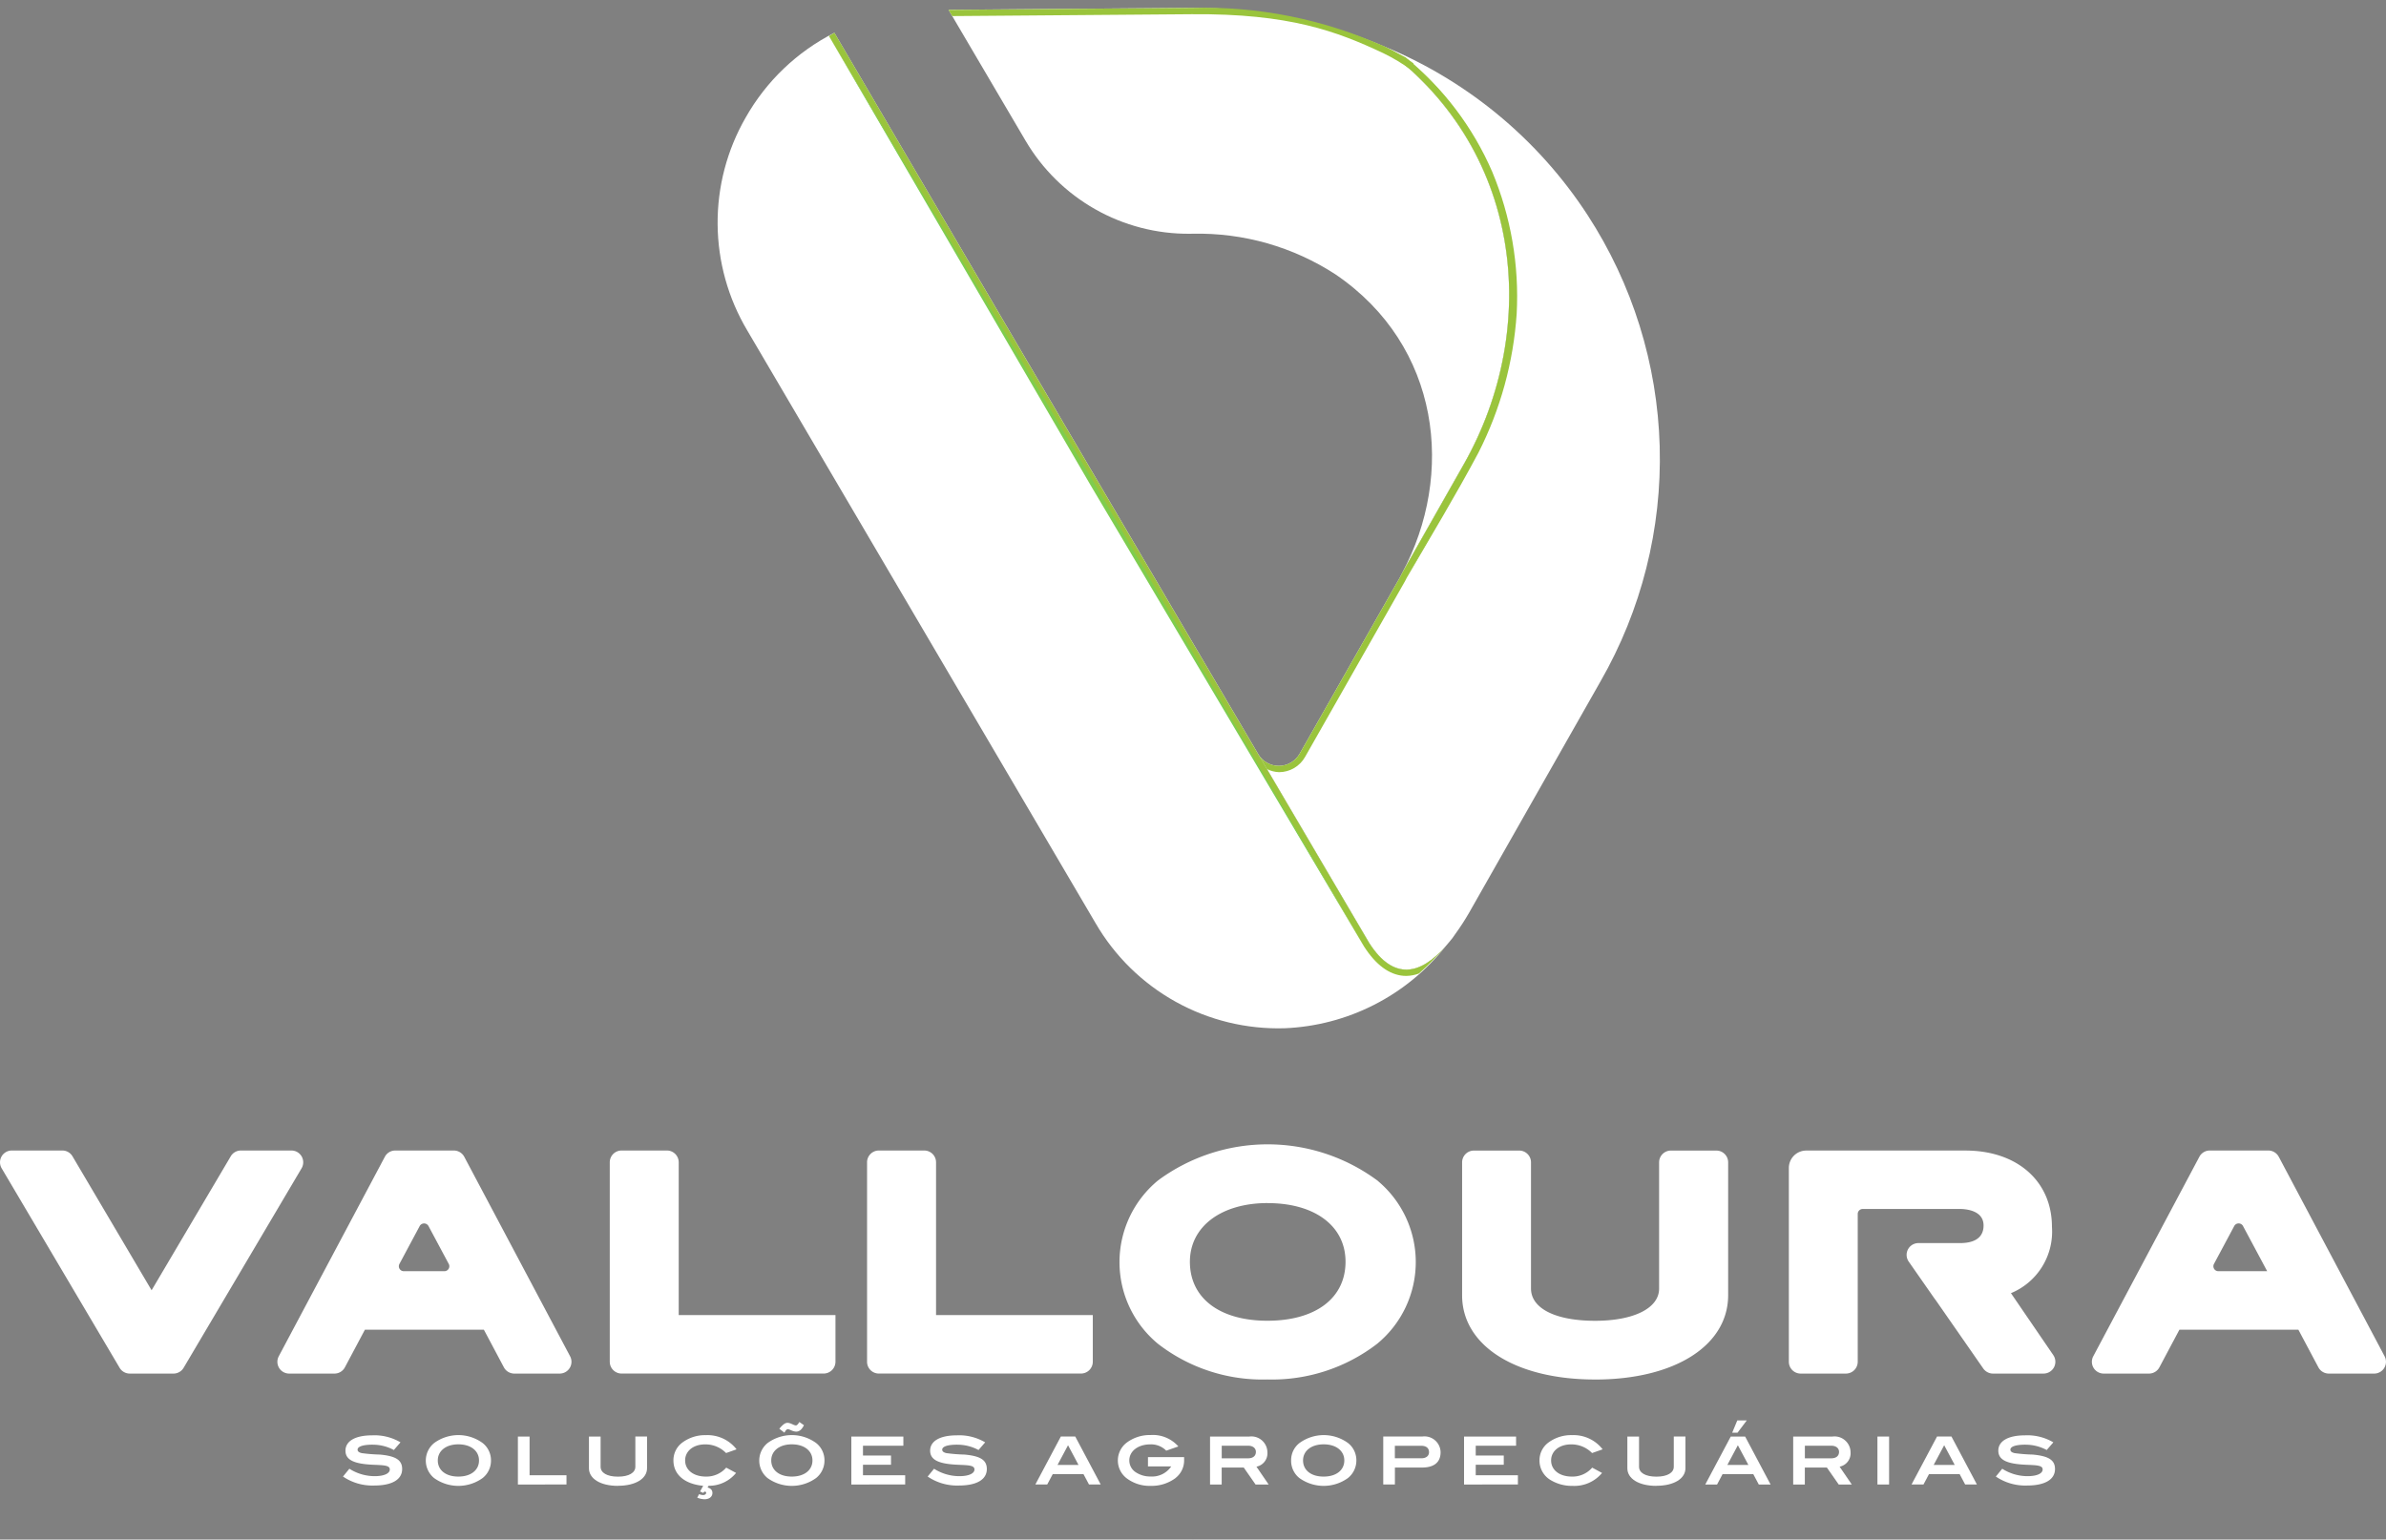 <svg xmlns="http://www.w3.org/2000/svg" xmlns:xlink="http://www.w3.org/1999/xlink" width="217.844" height="140.602" viewBox="0 0 217.844 140.602"><rect x="0" y="0" width="217.844" height="140.602" fill="#808080" stroke="none"/><defs><clipPath id="a"><path d="M2.731,7.594a19.256,19.256,0,0,0-.179,19.464l30.86,54.634a19.284,19.284,0,0,0,17.1,9.89A19.792,19.792,0,0,0,65.329,84.35c-2.3,2.54-4.775,3.12-6.957-.408L27.4,29.14h0L10.954,0A19.333,19.333,0,0,0,2.731,7.594Z" fill="#fff"/></clipPath><clipPath id="b"><path d="M6.824,12.068a17.227,17.227,0,0,0,14.849,8.754l.278,0a22.985,22.985,0,0,1,12.964,3.94c9.493,6.7,10.58,18.468,5.614,27.351l5.794-9.825C53.608,29.937,52.3,13.285,39.11,3.761A44.415,44.415,0,0,0,22.195.2L0,0Z" fill="#fff"/></clipPath><clipPath id="c"><path d="M19.22,38.527l-5.794,9.825c-.088.156-.16.317-.252.469L3.787,64.7A2.187,2.187,0,0,1,0,64.665L9.852,82.1c2.182,3.528,4.653,2.948,6.957.408.21-.248.435-.477.633-.732.092-.118.183-.252.275-.378a21.985,21.985,0,0,0,1.293-1.922L31.356,58.57A40.824,40.824,0,0,0,30.9,15.958,40.612,40.612,0,0,0,12,0C25.2,9.52,26.5,26.173,19.22,38.527Z" fill="#fff"/></clipPath><clipPath id="d"><path d="M19.22,38.534,13.426,48.36c-.088.156-.16.317-.252.469L3.787,64.707A2.187,2.187,0,0,1,0,64.673l.782,1.385a2.7,2.7,0,0,0,1.095.3h0A2.729,2.729,0,0,0,4.283,65L13.67,49.123c.057-.1.107-.195.156-.294l5.893-10C26.314,27.641,26.4,11.6,14.547,1.3,13.7.87,12.884.374,12.007,0,25.2,9.528,26.5,26.18,19.22,38.534Z" fill="#9ac43c"/></clipPath><clipPath id="e"><path d="M0,0,.324.572l21.863.2c8.929.08,13.22,1.789,17.412,3.848a16.533,16.533,0,0,1,2.582,1.617c.061-.21.1-.423.172-.629a17.19,17.19,0,0,0-2.643-1.594A40.041,40.041,0,0,0,22.195.195L0,0Z" fill="#9ac43c"/></clipPath><clipPath id="f"><path d="M0,.29,47.425,84.243c1.049,1.693,2.25,2.616,3.574,2.739.088.008.179.011.267.011a3.54,3.54,0,0,0,1.121-.195,21.808,21.808,0,0,0,2.479-2.452c-2.3,2.54-4.775,3.12-6.957-.408L16.935,29.133.5,0C.324.084.168.2,0,.29" fill="#9ac43c"/></clipPath><clipPath id="g"><path d="M23.152,41.361,47.425,83.954,23.484,41.174,0,0Z" fill="#7fcd4e"/></clipPath><clipPath id="h"><path d="M8.212,10.668a29.255,29.255,0,0,1,1.865,12.869A32.47,32.47,0,0,1,6.526,36.078L0,47.532c2.273-3.765,4.615-7.48,6.751-11.336a32.822,32.822,0,0,0,3.707-12.629,29.6,29.6,0,0,0-2.01-12.991A27.531,27.531,0,0,0,.721,0,29.188,29.188,0,0,1,8.212,10.668Z" fill="#9ac43c"/></clipPath></defs><g transform="translate(3025 -6733.262)"><g transform="translate(-3025 6837.772)"><g transform="translate(31.314 25.206)"><path d="M423.768,229.775c-.912,0-1.385.174-1.385.458,0,.151.125.254.379.314a14.69,14.69,0,0,0,1.658.132c1.374.129,2.033.458,2.033,1.317,0,.95-.893,1.51-2.559,1.51a4.764,4.764,0,0,1-2.843-.821l.583-.712a4.3,4.3,0,0,0,2.309.678c.882,0,1.382-.254,1.382-.613,0-.386-.568-.386-1.5-.428-1.707-.072-2.547-.413-2.547-1.287,0-.859.859-1.4,2.445-1.4a4.655,4.655,0,0,1,2.578.64l-.606.7a4.006,4.006,0,0,0-1.923-.485" transform="translate(-421.05 -227.557)" fill="#fff"/><path d="M446.223,232.788a3.792,3.792,0,0,1-4.444,0,2.066,2.066,0,0,1,.008-3.191,3.748,3.748,0,0,1,4.436,0,2,2,0,0,1,.757,1.59,2.019,2.019,0,0,1-.757,1.6m-2.218-3.074c-1.143,0-1.881.606-1.881,1.469,0,.882.719,1.476,1.874,1.476s1.889-.59,1.889-1.476C445.886,230.32,445.156,229.714,444.005,229.714Z" transform="translate(-433.467 -227.526)" fill="#fff"/><path d="M463.24,233.6V229.22h1.067v3.535h3.369v.844Z" transform="translate(-447.27 -227.744)" fill="#fff"/><path d="M483.03,233.718c-1.639,0-2.65-.678-2.65-1.6v-2.9h1.064v2.759c0,.537.575.9,1.586.9s1.586-.367,1.586-.9V229.21h1.067v2.9c0,.927-1.014,1.6-2.653,1.6" transform="translate(-457.922 -227.738)" fill="#fff"/><path d="M505.573,230.515a2.621,2.621,0,0,0-1.911-.791c-1.09,0-1.828.617-1.828,1.465,0,.867.749,1.476,1.911,1.476a2.389,2.389,0,0,0,1.84-.818l.9.484a3.186,3.186,0,0,1-2.506,1.173l-.1.155c.3.083.447.242.447.507,0,.326-.276.568-.719.568a1.891,1.891,0,0,1-.666-.144l.17-.322a1,1,0,0,0,.367.083c.17,0,.276-.1.276-.2a.108.108,0,0,0-.11-.114.19.19,0,0,0-.151.121l-.3-.132.291-.519c-1.741-.163-2.718-1.06-2.718-2.317a2.008,2.008,0,0,1,.757-1.59,3.476,3.476,0,0,1,2.214-.719,3.359,3.359,0,0,1,2.793,1.295Z" transform="translate(-470.595 -227.532)" fill="#fff"/><path d="M526.653,230.824a3.792,3.792,0,0,1-4.444,0,2.066,2.066,0,0,1,.008-3.191,3.754,3.754,0,0,1,4.44,0,2,2,0,0,1,.757,1.59,2.034,2.034,0,0,1-.761,1.6m-2.218-3.074c-1.143,0-1.881.606-1.881,1.469,0,.882.719,1.476,1.874,1.476s1.889-.594,1.889-1.476C526.316,228.356,525.586,227.75,524.435,227.75Zm.405-1.162c-.329,0-.617-.223-.768-.223-.11,0-.2.11-.314.322l-.466-.363c.3-.352.507-.537.742-.537.3,0,.575.235.768.235.113,0,.189-.11.322-.31l.416.291C525.347,226.4,525.113,226.588,524.84,226.588Z" transform="translate(-483.453 -225.562)" fill="#fff"/><path d="M543.67,233.6V229.22h4.75v.84h-3.687v.893h2.559v.84h-2.559v.961h3.853v.844Z" transform="translate(-497.256 -227.744)" fill="#fff"/><path d="M564.8,229.775c-.916,0-1.385.174-1.385.458,0,.151.125.254.382.314a14.613,14.613,0,0,0,1.658.132c1.374.129,2.033.458,2.033,1.317,0,.95-.893,1.51-2.559,1.51a4.772,4.772,0,0,1-2.843-.821l.583-.712a4.3,4.3,0,0,0,2.313.678c.882,0,1.378-.254,1.378-.613,0-.386-.568-.386-1.5-.428-1.707-.072-2.547-.413-2.547-1.287,0-.859.859-1.4,2.445-1.4a4.655,4.655,0,0,1,2.578.64l-.606.7a4.057,4.057,0,0,0-1.93-.485" transform="translate(-508.704 -227.557)" fill="#fff"/><path d="M592.954,233.589l-.5-.943h-2.809l-.5.943H588.06l2.328-4.379H591.7l2.324,4.379Zm-1.911-3.581-.961,1.8H592Z" transform="translate(-524.844 -227.738)" fill="#fff"/><path d="M613.233,232.781a3.663,3.663,0,0,1-2.294.719,3.458,3.458,0,0,1-2.222-.727,2.049,2.049,0,0,1,0-3.183,3.505,3.505,0,0,1,2.214-.731,3.1,3.1,0,0,1,2.551,1.041l-1.105.386a1.944,1.944,0,0,0-1.45-.575c-1.136,0-1.923.628-1.923,1.465a1.285,1.285,0,0,0,.64,1.113,2.376,2.376,0,0,0,1.287.356,2.115,2.115,0,0,0,1.9-.92h-2.123v-.848h3.3v.254a2.025,2.025,0,0,1-.784,1.65" transform="translate(-537.211 -227.52)" fill="#fff"/><path d="M634.346,233.6l-1.079-1.548h-2.014V233.6H630.19V229.22h3.588a1.465,1.465,0,0,1,1.65,1.435,1.246,1.246,0,0,1-1,1.317l1.113,1.628Zm.03-2.979c0-.333-.265-.564-.719-.564h-2.4v1.151h2.407C634.115,231.207,634.376,230.984,634.376,230.621Z" transform="translate(-551.026 -227.744)" fill="#fff"/><path d="M654.943,232.788a3.792,3.792,0,0,1-4.444,0,2.012,2.012,0,0,1-.75-1.6,1.986,1.986,0,0,1,.757-1.59,3.76,3.76,0,0,1,4.444,0,2,2,0,0,1,.757,1.59,2.05,2.05,0,0,1-.765,1.6m-2.222-3.074c-1.143,0-1.881.606-1.881,1.469,0,.882.719,1.476,1.878,1.476s1.889-.59,1.889-1.476C654.606,230.32,653.872,229.714,652.721,229.714Z" transform="translate(-563.183 -227.526)" fill="#fff"/><path d="M677.205,230.645c0,.908-.579,1.4-1.692,1.4h-2.479v1.548H671.97V229.21h3.588a1.47,1.47,0,0,1,1.647,1.435m-1.056,0c0-.375-.253-.587-.719-.587h-2.4V231.2h2.407C675.884,231.2,676.149,230.985,676.149,230.641Z" transform="translate(-576.992 -227.738)" fill="#fff"/><path d="M691.46,233.6V229.22h4.75v.84h-3.683v.893h2.559v.84h-2.559v.961h3.85v.844Z" transform="translate(-589.105 -227.744)" fill="#fff"/><path d="M714.46,230.515a2.641,2.641,0,0,0-1.912-.791c-1.09,0-1.828.617-1.828,1.465,0,.867.749,1.476,1.911,1.476a2.367,2.367,0,0,0,1.84-.818l.9.485a3.281,3.281,0,0,1-2.691,1.181,3.747,3.747,0,0,1-2.059-.564,2.06,2.06,0,0,1-.961-1.76,2.008,2.008,0,0,1,.757-1.59,3.476,3.476,0,0,1,2.214-.719,3.359,3.359,0,0,1,2.793,1.295Z" transform="translate(-600.416 -227.532)" fill="#fff"/><path d="M733.5,233.718c-1.639,0-2.65-.678-2.65-1.6v-2.9h1.067v2.759c0,.537.575.9,1.586.9s1.586-.367,1.586-.9V229.21h1.064v2.9c0,.927-1.014,1.6-2.653,1.6" transform="translate(-613.585 -227.738)" fill="#fff"/><path d="M754.527,231.176l-.5-.943h-2.809l-.5.943H749.64l2.328-4.379h1.313l2.324,4.379Zm-1.911-3.585-.961,1.8h1.923Zm-.03-1.147H752.1l.466-1.124h.867Z" transform="translate(-625.262 -225.32)" fill="#fff"/><path d="M775.006,233.6l-1.079-1.548h-2.014V233.6H770.85V229.22h3.588a1.465,1.465,0,0,1,1.65,1.435,1.246,1.246,0,0,1-1,1.317L776.2,233.6Zm.03-2.979c0-.333-.265-.564-.719-.564h-2.4v1.151h2.407C774.779,231.207,775.036,230.984,775.036,230.621Z" transform="translate(-638.444 -227.744)" fill="#fff"/><rect width="1.064" height="4.379" transform="translate(140.098 1.476)" fill="#fff"/><path d="M804.291,233.589l-.5-.943h-2.8l-.5.943H799.4l2.328-4.379h1.314l2.324,4.379Zm-1.912-3.581-.961,1.8h1.923Z" transform="translate(-656.187 -227.738)" fill="#fff"/><path d="M822.444,229.775c-.916,0-1.385.174-1.385.458,0,.151.125.254.382.314a14.613,14.613,0,0,0,1.658.132c1.374.129,2.033.458,2.033,1.317,0,.95-.893,1.51-2.559,1.51a4.772,4.772,0,0,1-2.843-.821l.583-.712a4.305,4.305,0,0,0,2.313.678c.882,0,1.378-.254,1.378-.613,0-.386-.568-.386-1.5-.428-1.707-.072-2.547-.413-2.547-1.287,0-.859.859-1.4,2.445-1.4a4.656,4.656,0,0,1,2.578.64l-.606.7a4.069,4.069,0,0,0-1.931-.485" transform="translate(-668.822 -227.557)" fill="#fff"/></g><path d="M352.261,180.052l-10.769-18.218a1.077,1.077,0,0,1,.927-1.624h4.614a1.072,1.072,0,0,1,.927.53l7.222,12.234,7.226-12.234a1.072,1.072,0,0,1,.927-.53h4.614a1.077,1.077,0,0,1,.927,1.624l-10.769,18.218a1.072,1.072,0,0,1-.927.53h-3.993a1.082,1.082,0,0,1-.927-.53" transform="translate(-341.341 -159.65)" fill="#fff"/><path d="M428.923,180.01l-1.828-3.437h-10.86l-1.828,3.437a1.074,1.074,0,0,1-.95.572H409.32a1.076,1.076,0,0,1-.95-1.582l9.686-18.218a1.074,1.074,0,0,1,.95-.572h5.345a1.085,1.085,0,0,1,.954.572L434.968,179a1.077,1.077,0,0,1-.954,1.582h-4.137a1.076,1.076,0,0,1-.954-.572m-5.034-9.444-1.851-3.46a.457.457,0,0,0-.8,0l-1.851,3.46a.452.452,0,0,0,.4.666h3.7A.452.452,0,0,0,423.889,170.566Z" transform="translate(-382.918 -159.65)" fill="#fff"/><path d="M488.42,179.507V161.289a1.078,1.078,0,0,1,1.079-1.079h4.137a1.078,1.078,0,0,1,1.079,1.079v13.952h14.312V179.5a1.081,1.081,0,0,1-1.079,1.079H489.5a1.078,1.078,0,0,1-1.079-1.075" transform="translate(-432.748 -159.65)" fill="#fff"/><path d="M550.48,179.507V161.289a1.078,1.078,0,0,1,1.079-1.079H555.7a1.078,1.078,0,0,1,1.079,1.079v13.952h14.312V179.5a1.081,1.081,0,0,1-1.079,1.079H551.559a1.075,1.075,0,0,1-1.079-1.075" transform="translate(-471.317 -159.65)" fill="#fff"/><path d="M624.882,180.2a15.567,15.567,0,0,1-10-3.263,9.673,9.673,0,0,1,.026-14.925,16.839,16.839,0,0,1,19.986,0,9.658,9.658,0,0,1,0,14.933,15.728,15.728,0,0,1-10.016,3.255m.026-16.11c-4.251,0-7.1,2.154-7.1,5.36,0,3.32,2.714,5.386,7.078,5.386,4.4,0,7.131-2.063,7.131-5.386C632.017,166.194,629.223,164.094,624.908,164.094Z" transform="translate(-509.165 -158.73)" fill="#fff"/><path d="M706.149,181.129c-7.26,0-12.139-3.092-12.139-7.692V161.3a1.078,1.078,0,0,1,1.079-1.079h4.137A1.078,1.078,0,0,1,700.3,161.3v11.522c0,1.817,2.241,2.945,5.848,2.945,3.55,0,5.848-1.154,5.848-2.945V161.3a1.078,1.078,0,0,1,1.079-1.079h4.137A1.078,1.078,0,0,1,718.3,161.3v12.139c-.011,4.6-4.887,7.692-12.147,7.692" transform="translate(-560.518 -159.656)" fill="#fff"/><path d="M866.593,180.01l-1.828-3.437h-10.86l-1.828,3.437a1.074,1.074,0,0,1-.95.572H846.99a1.076,1.076,0,0,1-.95-1.582l9.686-18.218a1.074,1.074,0,0,1,.95-.572h5.345a1.085,1.085,0,0,1,.954.572L872.638,179a1.077,1.077,0,0,1-.954,1.582h-4.137a1.076,1.076,0,0,1-.954-.572m-4.675-8.778-2.207-4.126a.454.454,0,0,0-.8,0l-1.851,3.46a.452.452,0,0,0,.4.666Z" transform="translate(-654.922 -159.65)" fill="#fff"/><path d="M791.458,180.588a1.089,1.089,0,0,1-.886-.462l-4.266-6.136-.261-.36-2.279-3.267a1.077,1.077,0,0,1,.886-1.692h3.8c.98,0,2.146-.28,2.146-1.609,0-1.4-1.662-1.507-2.173-1.507h-8.861a.456.456,0,0,0-.454.454v13.5a1.081,1.081,0,0,1-1.079,1.079H773.9a1.078,1.078,0,0,1-1.079-1.079v-17.7a1.59,1.59,0,0,1,1.59-1.59h14.531c4.724,0,7.9,2.8,7.9,6.972a6.079,6.079,0,0,1-3.744,6.053l3.868,5.659a1.077,1.077,0,0,1-.89,1.684Z" transform="translate(-609.497 -159.656)" fill="#fff"/><path d="M542.3,230.76c-.064.03-.129.057-.193.083.064-.03.129-.053.193-.083" transform="translate(-433.257 -194.986)"/><path d="M541.327,231.17c-.057.019-.114.038-.167.053.053-.015.11-.034.167-.053" transform="translate(-432.307 -195.241)"/><path d="M540.316,231.45c-.045.008-.091.019-.136.027.045-.008.091-.015.136-.027" transform="translate(-431.327 -195.415)"/><path d="M537.1,231.25c-.03-.011-.064-.019-.095-.03.03.011.064.019.095.03" transform="translate(-428.157 -195.272)"/><path d="M543.388,229.79a4.978,4.978,0,0,1-.537.318,4.643,4.643,0,0,0,.537-.318" transform="translate(-433.997 -194.383)"/><path d="M544.672,229.14c-.1.076-.193.151-.292.22.095-.068.193-.144.292-.22" transform="translate(-435.527 -193.979)"/><path d="M545.27,228.624c.1-.079.2-.167.3-.254-.1.091-.2.174-.3.254" transform="translate(-436.417 -193.501)"/><path d="M539.18,231.6h0" transform="translate(-430.327 -195.508)"/><path d="M532.987,228.311c-.019-.019-.038-.038-.057-.061.019.019.038.038.057.061" transform="translate(-424.077 -193.426)"/><path d="M531.933,226.994c-.027-.038-.057-.076-.083-.114.026.038.053.076.083.114" transform="translate(-422.997 -192.575)"/><path d="M533.932,229.278c-.023-.023-.049-.045-.072-.068.026.023.049.049.072.068" transform="translate(-425.007 -194.023)"/><path d="M538.086,231.489c-.034,0-.068-.011-.106-.019a.879.879,0,0,0,.106.019" transform="translate(-429.127 -195.427)"/><path d="M536.012,230.783l-.042-.023a.4.4,0,0,0,.042.023" transform="translate(-427.117 -194.986)"/><path d="M535.012,230.159a.8.8,0,0,1-.072-.049.8.8,0,0,0,.072.049" transform="translate(-426.087 -194.582)"/></g><g transform="matrix(1, -0.017, 0.017, 1, -2959.809, 6734.521)"><g transform="translate(0 1.922)"><g clip-path="url(#a)"><rect width="66.237" height="91.628" transform="translate(-0.912 0)" fill="#fff"/></g></g><g transform="translate(21.413 0)"><g clip-path="url(#b)"><rect width="53.604" height="52.117" transform="translate(0.004 0.004)" fill="#fff"/></g></g><g transform="translate(48.516 3.765)"><g clip-path="url(#c)"><rect width="39.206" height="85.624" transform="translate(0.004 0)" fill="#fff"/></g></g><g transform="translate(48.516 3.757)"><g clip-path="url(#d)"><rect width="26.505" height="66.359" transform="translate(0.004 0.008)" fill="#9ac43c"/></g></g><g transform="translate(21.416 0.008)"><g clip-path="url(#e)"><rect width="42.349" height="6.24" transform="translate(0 -0.004)" fill="#9ac43c"/></g></g><g transform="translate(10.458 1.922)"><g clip-path="url(#f)"><rect width="54.871" height="87.466" fill="#9ac43c"/></g></g><g transform="translate(10.458 2.212)"><g clip-path="url(#g)"><rect width="47.425" height="83.954" fill="#7fcd4e"/></g></g><g transform="translate(62.339 5.061)"><g clip-path="url(#h)"><rect width="10.722" height="47.528" transform="translate(0.004 -0.004)" fill="#9ac43c"/></g></g></g></g></svg>